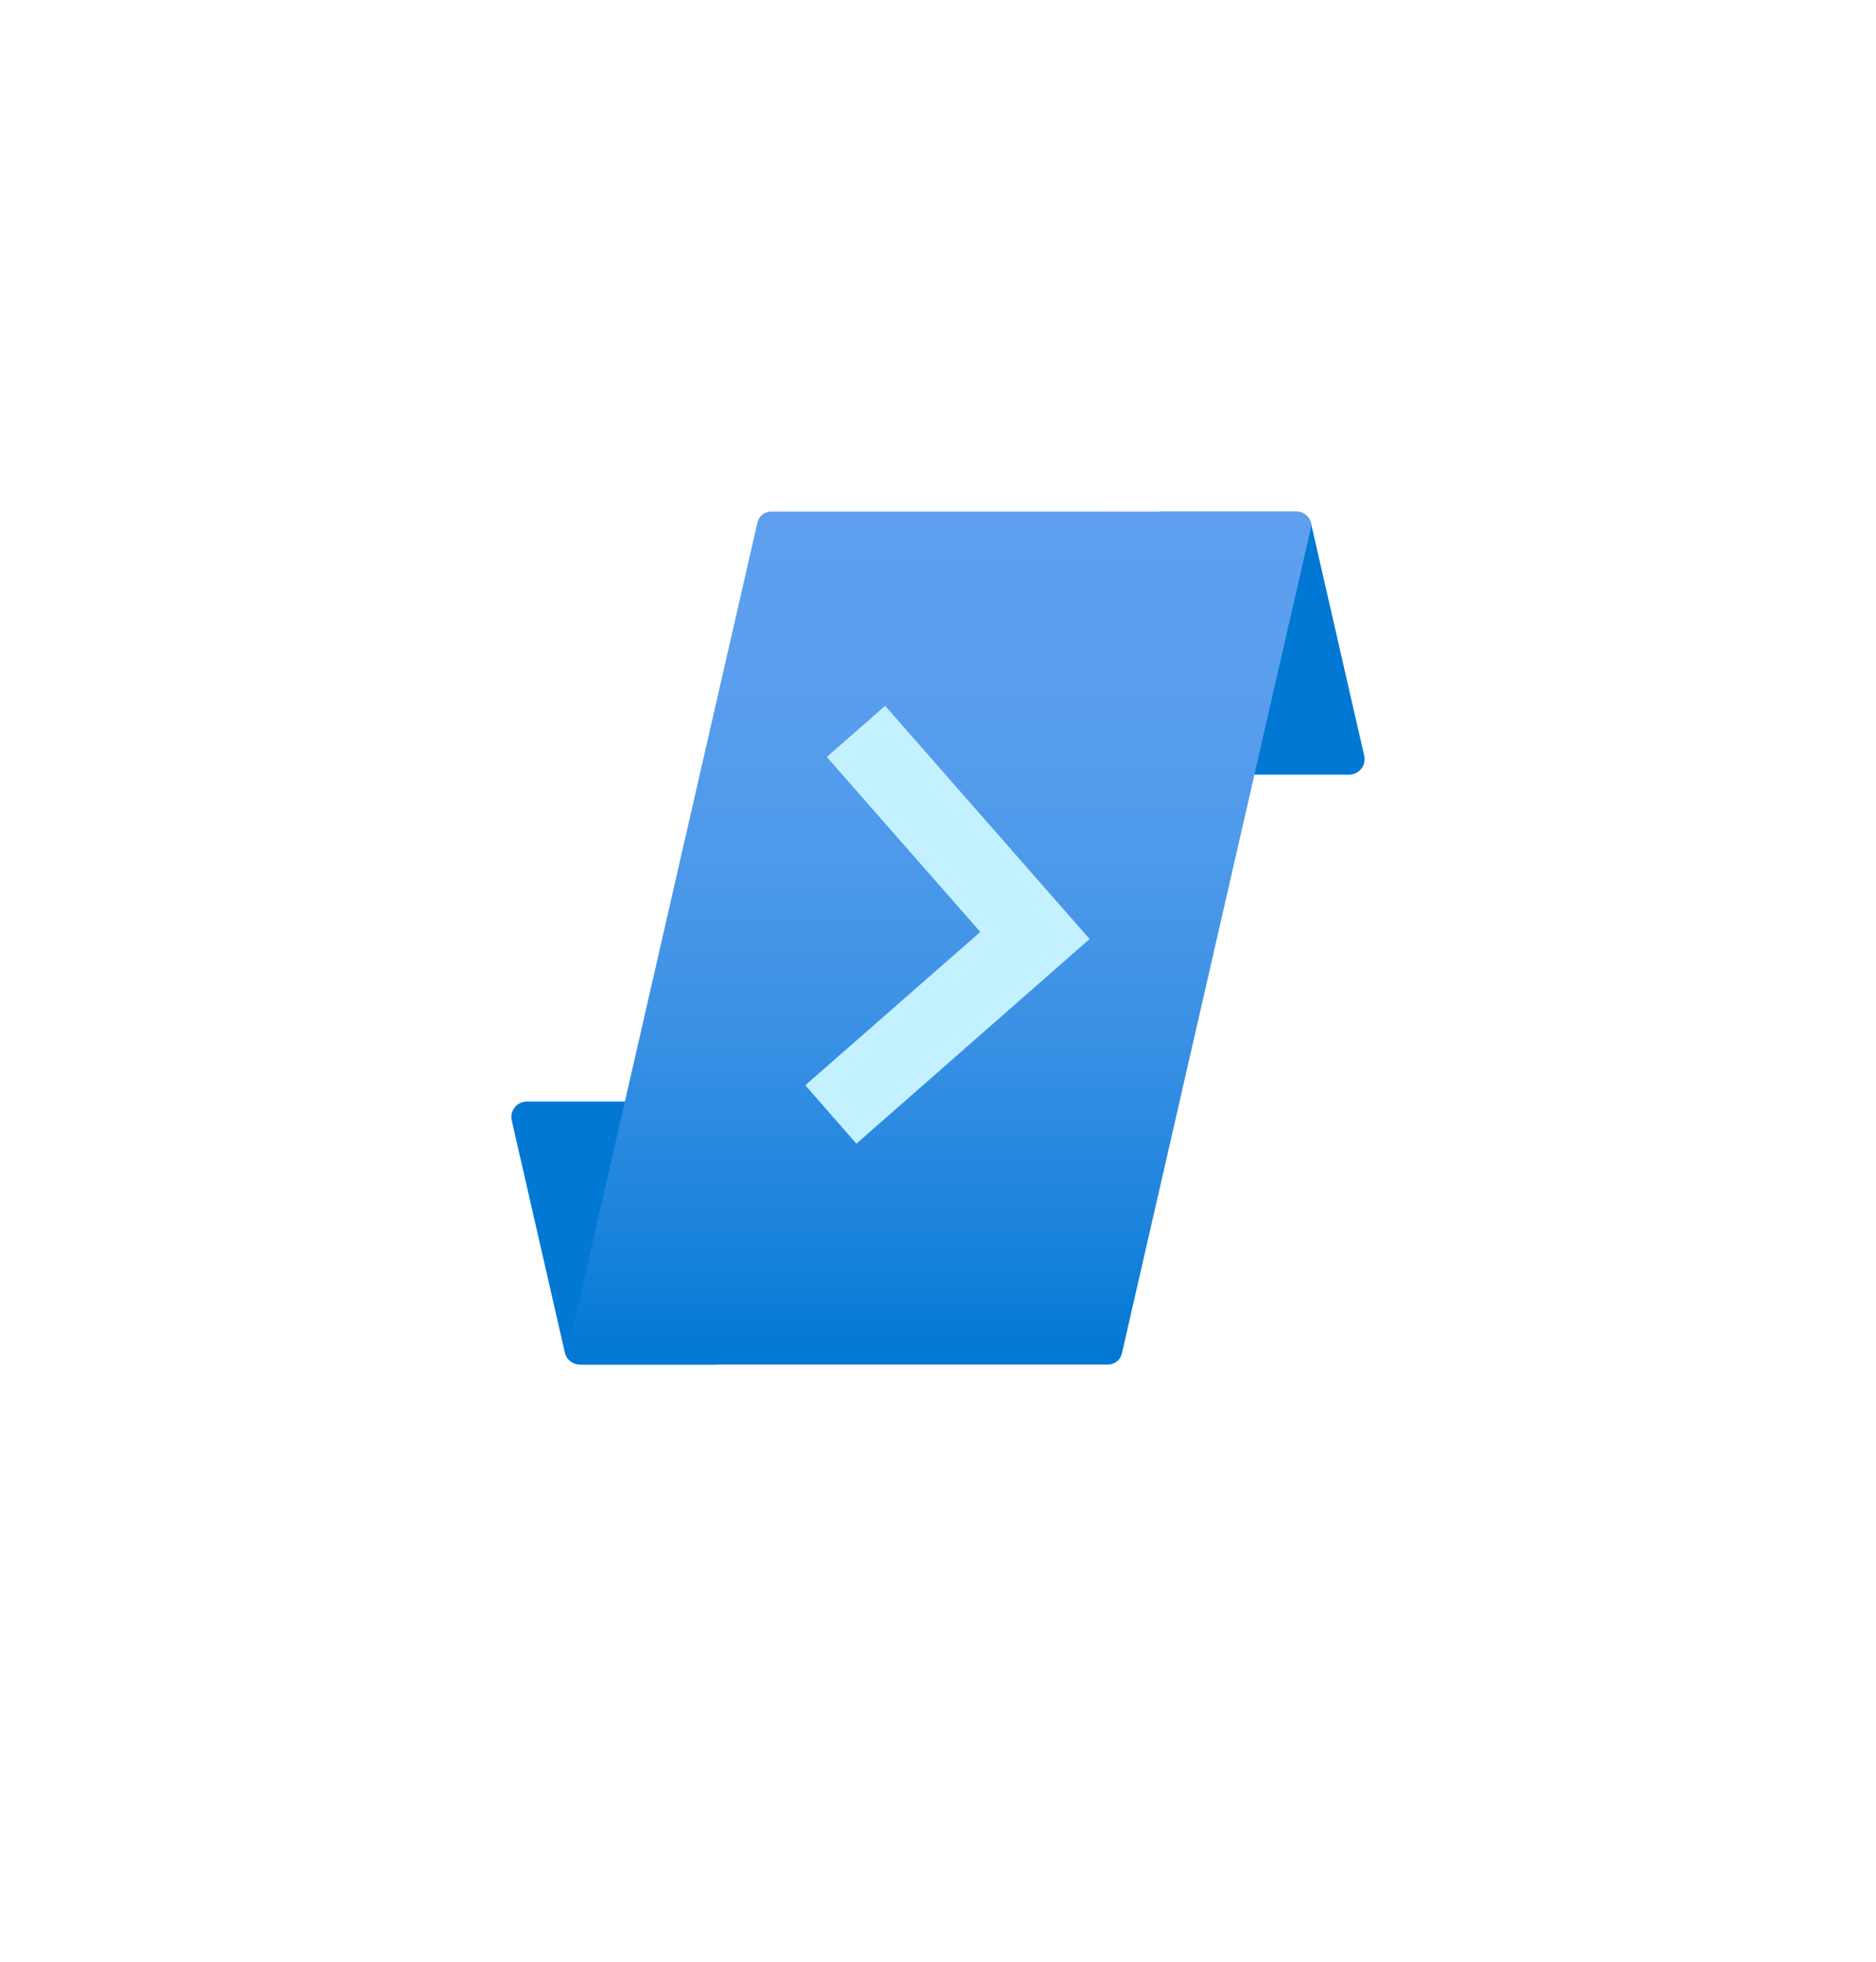 <?xml version="1.0" encoding="UTF-8" standalone="no"?>
<!DOCTYPE svg PUBLIC "-//W3C//DTD SVG 1.1//EN" "http://www.w3.org/Graphics/SVG/1.1/DTD/svg11.dtd">
<!-- Generated by Microsoft Visio, SVG Export Deployment Script.svg Page-1 -->
<svg xmlns="http://www.w3.org/2000/svg" xmlns:xlink="http://www.w3.org/1999/xlink" xmlns:ev="http://www.w3.org/2001/xml-events"
		width="1.733in" height="1.811in" viewBox="0 0 124.747 130.378" xml:space="preserve" color-interpolation-filters="sRGB"
		class="st4">
	<style type="text/css">
	<![CDATA[
		.st1 {fill:#0078d4;stroke:none;stroke-linecap:butt;stroke-width:34}
		.st2 {fill:url(#grad0-8);stroke:none;stroke-linecap:butt;stroke-width:34}
		.st3 {fill:#c3f1ff;stroke:none;stroke-linecap:butt;stroke-width:34}
		.st4 {fill:none;fill-rule:evenodd;font-size:12px;overflow:visible;stroke-linecap:square;stroke-miterlimit:3}
	]]>
	</style>

	<defs id="Patterns_And_Gradients">
		<linearGradient id="grad0-8" x1="0" y1="0" x2="1" y2="0" gradientTransform="rotate(90 0.5 0.5)">
			<stop offset="0" stop-color="#5ea0ef" stop-opacity="1"/>
			<stop offset="0.2" stop-color="#5a9eee" stop-opacity="1"/>
			<stop offset="0.41" stop-color="#4d99ea" stop-opacity="1"/>
			<stop offset="0.62" stop-color="#3990e4" stop-opacity="1"/>
			<stop offset="0.835" stop-color="#1c84dc" stop-opacity="1"/>
			<stop offset="1" stop-color="#0078d4" stop-opacity="1"/>
		</linearGradient>
	</defs>
	<g>
		<title>Page-1</title>
		<g id="group2719-1" transform="translate(34.027,-39.685)">
			<title>Deployment Script</title>
			<g id="group2720-2">
				<title>deployment-script</title>
				<g id="shape2721-3">
					<title>Sheet.2721</title>
					<path d="M46.79 91.17 L55.69 91.17 A1.028 1.027 -180 0 0 56.69 89.91 L53.16 74.49 A1.028 1.027 -180 0
								 0 52.15 73.69 L43.25 73.69 A1.028 1.027 -180 0 0 42.25 74.94 L45.78 90.37 A1.028 1.027 -180
								 0 0 46.78 91.17 L46.79 91.17 ZM4.54 130.38 L13.44 130.38 A1.028 1.027 -180 0 0 14.44 129.12
								 L10.91 113.7 A1.028 1.027 -180 0 0 9.91 112.9 L1.01 112.9 A1.028 1.027 -180 0 0 -0 114.16
								 L3.53 129.58 A1.028 1.027 -180 0 0 4.54 130.38 Z" class="st1"/>
				</g>
				<g id="shape2722-5" transform="translate(3.786,0)">
					<title>Sheet.2722</title>
					<path d="M35.87 130.38 L0.92 130.38 a0.946 0.945 0 0 1 -0.921 -1.156 L12.55 74.42 a0.946 0.945
								 0 0 1 0.927 -0.734 L48.42 73.69 a0.946 0.945 0 0 1 0.924 1.156 L36.79 129.64 a0.946
								 0.945 0 0 1 -0.924 0.734 L35.87 130.38 Z" class="st2"/>
				</g>
				<g id="shape2723-9" transform="translate(19.52,-14.684)">
					<title>Sheet.2723</title>
					<path d="M18.91 116.78 L5.31 101.28 L1.43 104.68 L11.64 116.31 L0 126.5 L3.4 130.38 L18.91 116.78 Z"
							class="st3"/>
				</g>
			</g>
		</g>
	</g>
</svg>
